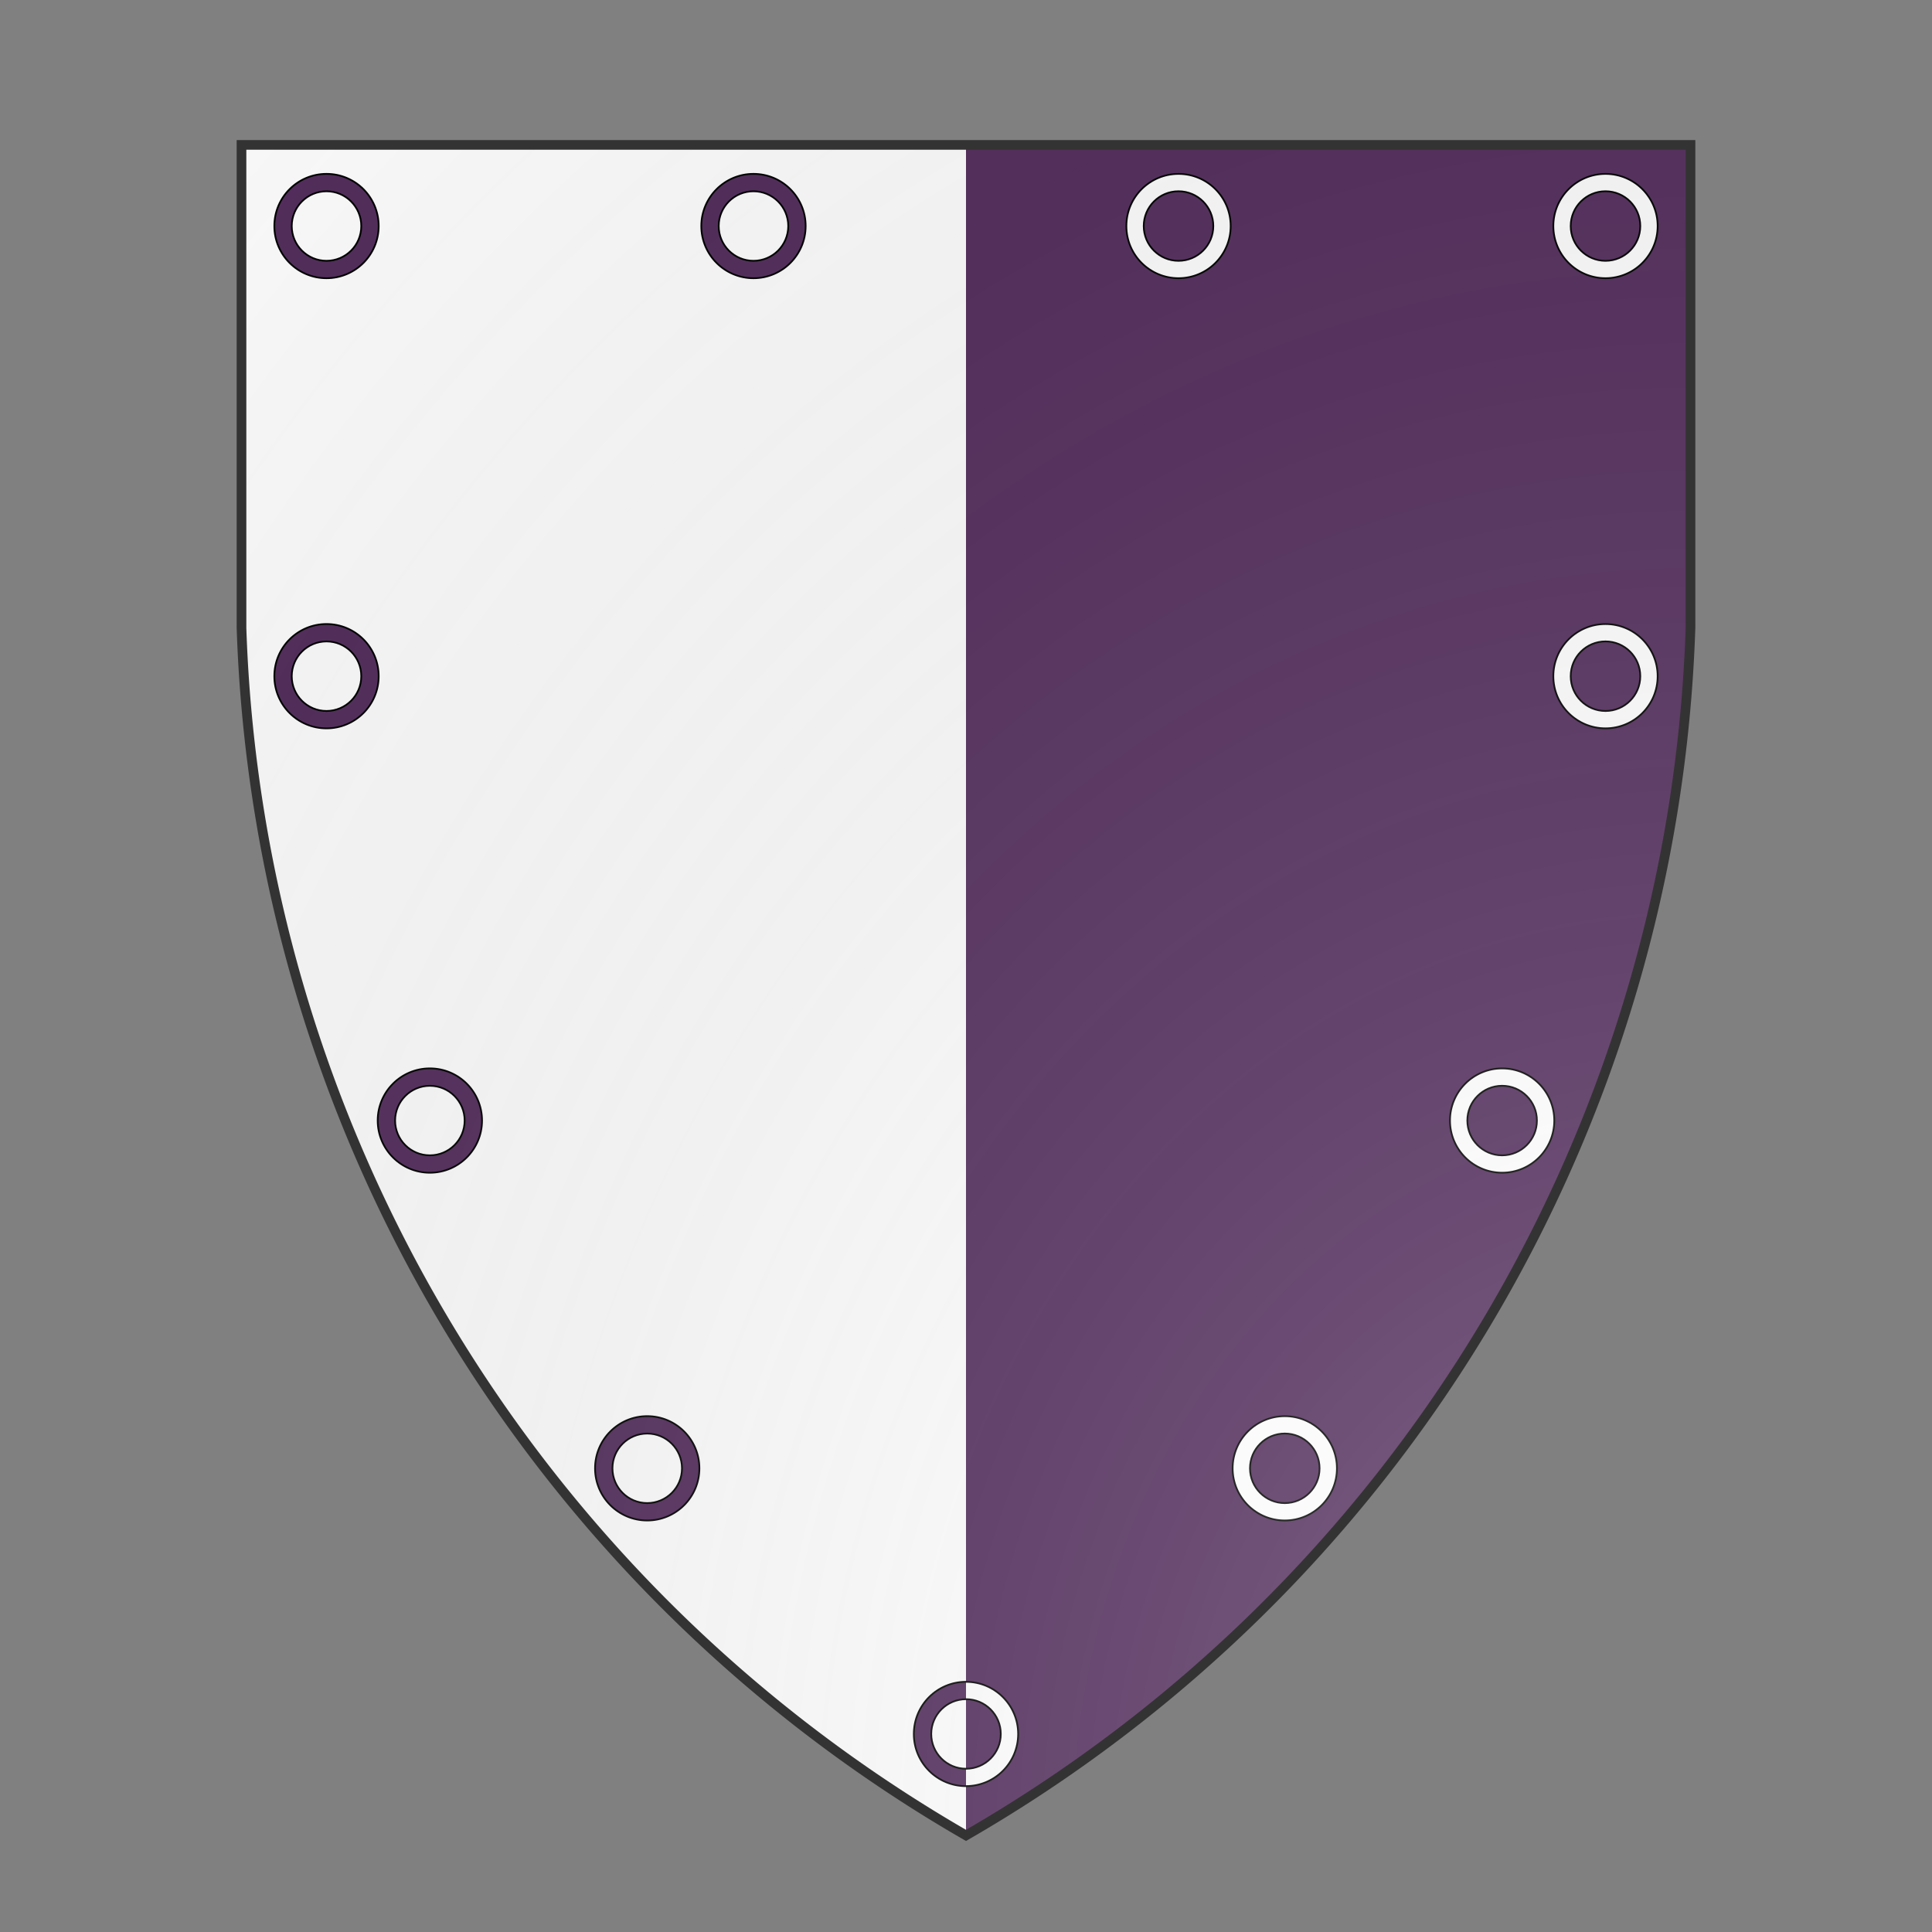 <svg id="coaworld_burg_442_burg_442_s-1" width="500" height="500" viewBox="0 10 200 200" xmlns="http://www.w3.org/2000/svg" xmlns:x="http://www.w3.org/1999/xlink"><rect x="0" y="10" width="200" height="200" fill="#808080" stroke="none"/><defs><clipPath id="heater_coaworld_burg_442_burg_442_s-1"><path d="m25,25 h150 v50 a150,150,0,0,1,-75,125 a150,150,0,0,1,-75,-125 z"/></clipPath><clipPath id="divisionClip_coaworld_burg_442_burg_442_s-1"><rect x="100" y="0" width="100" height="200"/></clipPath><g id="annulet_coaworld_burg_442_burg_442_s-1"><path d="M70 100c0 16.569 13.431 30 30 30 16.569 0 30-13.431 30-30 0-16.569-13.431-30-30-30-16.569 0-30 13.431-30 30m10 0c0-11.046 8.954-20 20-20s20 8.954 20 20-8.954 20-20 20-20-8.954-20-20"/></g><radialGradient id="backlight" cx="100%" cy="100%" r="150%"><stop stop-color="#fff" stop-opacity=".3" offset="0"/><stop stop-color="#fff" stop-opacity=".15" offset=".25"/><stop stop-color="#000" stop-opacity="0" offset="1"/></radialGradient></defs><g clip-path="url(#heater_coaworld_burg_442_burg_442_s-1)"><rect x="0" y="0" width="200" height="200" fill="#fafafa"/><g fill="#522d5b" stroke="#000"><style>
      g.secondary,path.secondary {fill: #522d5b;}
      g.tertiary,path.tertiary {fill: #522d5b;}
    </style><use x:href="#annulet_coaworld_burg_442_burg_442_s-1" transform="translate(15.8 15.4) scale(0.18)"/><use x:href="#annulet_coaworld_burg_442_burg_442_s-1" transform="translate(60 15.4) scale(0.18)"/><use x:href="#annulet_coaworld_burg_442_burg_442_s-1" transform="translate(104 15.4) scale(0.18)"/><use x:href="#annulet_coaworld_burg_442_burg_442_s-1" transform="translate(148.2 15.4) scale(0.18)"/><use x:href="#annulet_coaworld_burg_442_burg_442_s-1" transform="translate(148.2 62) scale(0.18)"/><use x:href="#annulet_coaworld_burg_442_burg_442_s-1" transform="translate(137.5 108) scale(0.18)"/><use x:href="#annulet_coaworld_burg_442_burg_442_s-1" transform="translate(115 144) scale(0.18)"/><use x:href="#annulet_coaworld_burg_442_burg_442_s-1" transform="translate(82 171.5) scale(0.18)"/><use x:href="#annulet_coaworld_burg_442_burg_442_s-1" transform="translate(49 144) scale(0.18)"/><use x:href="#annulet_coaworld_burg_442_burg_442_s-1" transform="translate(26.5 108) scale(0.18)"/><use x:href="#annulet_coaworld_burg_442_burg_442_s-1" transform="translate(15.8 62) scale(0.18)"/></g><g clip-path="url(#divisionClip_coaworld_burg_442_burg_442_s-1)"><rect x="0" y="0" width="200" height="200" fill="#522d5b"/><g fill="#fafafa" stroke="#000"><style>
      g.secondary,path.secondary {fill: #fafafa;}
      g.tertiary,path.tertiary {fill: #fafafa;}
    </style><use x:href="#annulet_coaworld_burg_442_burg_442_s-1" transform="translate(15.8 15.4) scale(0.18)"/><use x:href="#annulet_coaworld_burg_442_burg_442_s-1" transform="translate(60 15.4) scale(0.18)"/><use x:href="#annulet_coaworld_burg_442_burg_442_s-1" transform="translate(104 15.4) scale(0.18)"/><use x:href="#annulet_coaworld_burg_442_burg_442_s-1" transform="translate(148.2 15.4) scale(0.18)"/><use x:href="#annulet_coaworld_burg_442_burg_442_s-1" transform="translate(148.2 62) scale(0.18)"/><use x:href="#annulet_coaworld_burg_442_burg_442_s-1" transform="translate(137.5 108) scale(0.18)"/><use x:href="#annulet_coaworld_burg_442_burg_442_s-1" transform="translate(115 144) scale(0.18)"/><use x:href="#annulet_coaworld_burg_442_burg_442_s-1" transform="translate(82 171.5) scale(0.18)"/><use x:href="#annulet_coaworld_burg_442_burg_442_s-1" transform="translate(49 144) scale(0.18)"/><use x:href="#annulet_coaworld_burg_442_burg_442_s-1" transform="translate(26.5 108) scale(0.18)"/><use x:href="#annulet_coaworld_burg_442_burg_442_s-1" transform="translate(15.8 62) scale(0.18)"/></g></g></g><path d="m25,25 h150 v50 a150,150,0,0,1,-75,125 a150,150,0,0,1,-75,-125 z" fill="url(#backlight)" stroke="#333"/></svg>